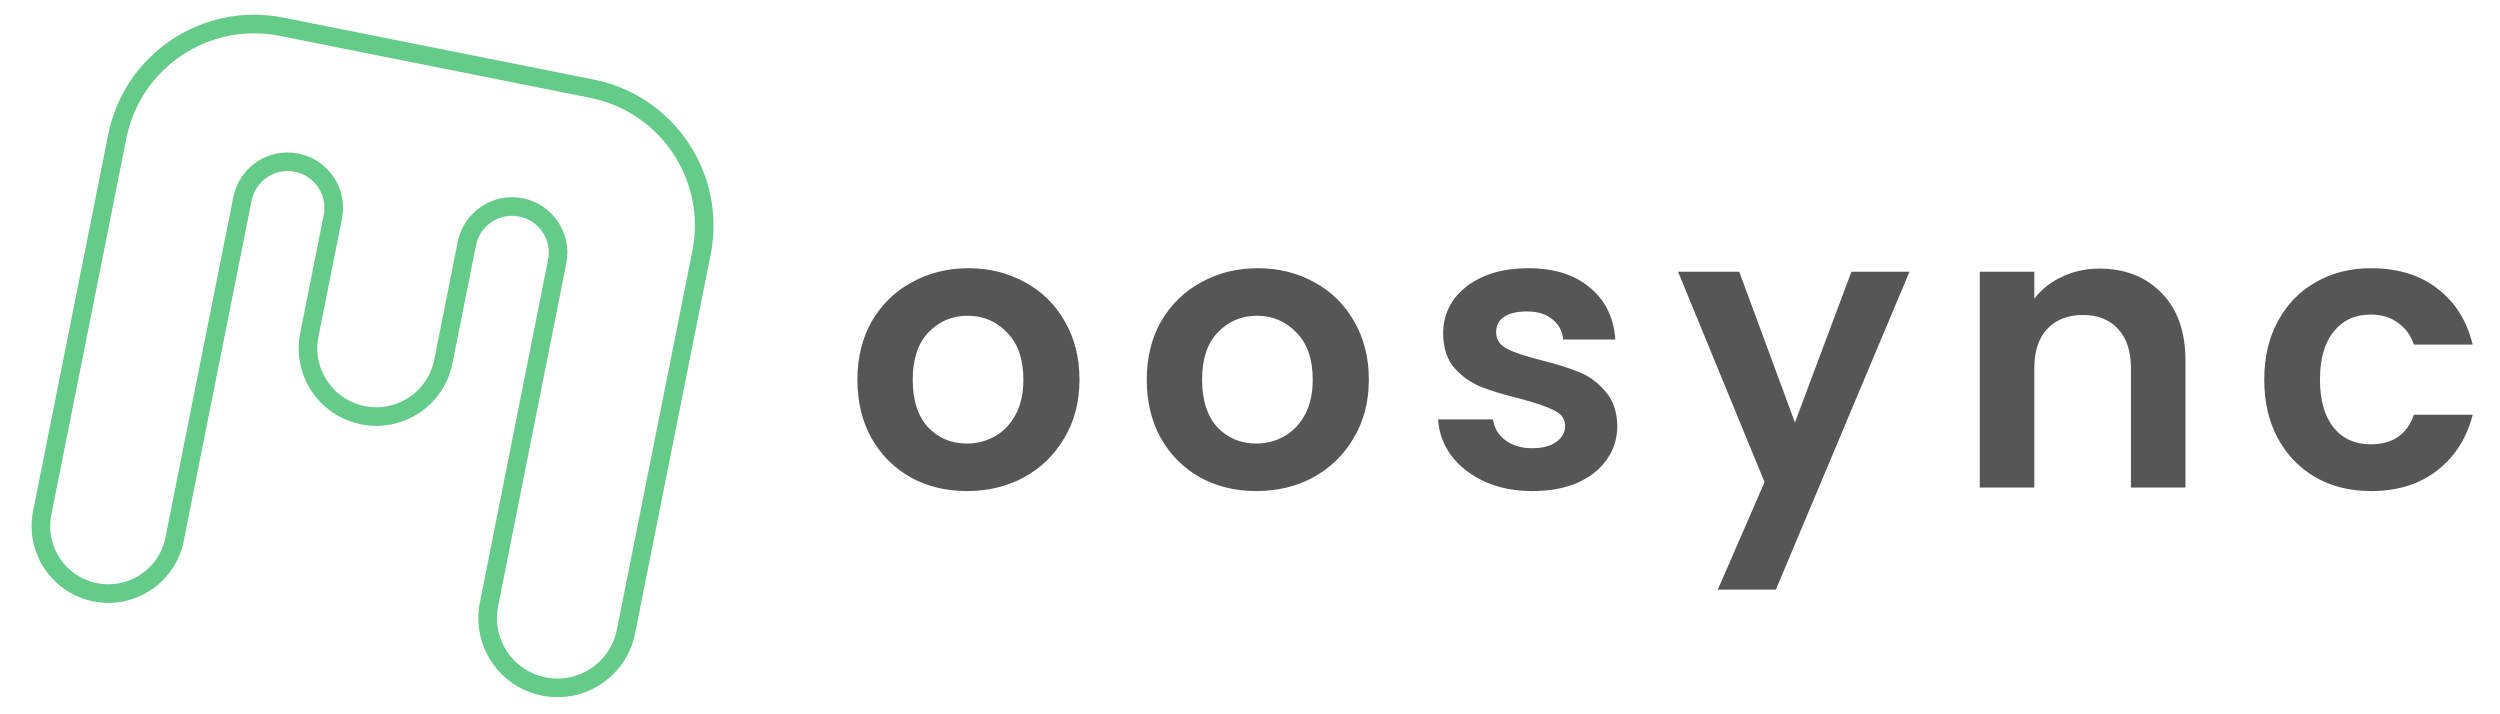 <svg width="77" height="22" viewBox="0 0 77 22" fill="none" xmlns="http://www.w3.org/2000/svg">
<g clip-path="url(#clip0)">
<path d="M5.377 16.61L7.468 6.124C7.621 5.355 8.369 4.856 9.137 5.01C9.906 5.163 10.405 5.91 10.252 6.679L9.527 10.314C9.299 11.454 10.039 12.562 11.179 12.789C12.319 13.017 13.427 12.277 13.655 11.137L14.38 7.501C14.533 6.733 15.28 6.235 16.048 6.388C16.816 6.541 17.314 7.287 17.161 8.055L15.061 18.616C14.829 19.78 15.585 20.912 16.749 21.144C17.914 21.377 19.047 20.621 19.279 19.456L21.606 7.789C22.071 5.46 20.559 3.195 18.23 2.731L8.671 0.824C6.342 0.359 4.078 1.871 3.613 4.2L1.3 15.797C1.075 16.923 1.806 18.017 2.932 18.242C4.057 18.466 5.152 17.736 5.377 16.61Z" stroke="#65CB88" stroke-width="0.573"/>
</g>
<path d="M29.78 15.125C29.14 15.125 28.564 14.985 28.052 14.705C27.54 14.417 27.136 14.013 26.84 13.493C26.552 12.973 26.408 12.373 26.408 11.693C26.408 11.013 26.556 10.413 26.852 9.893C27.156 9.373 27.568 8.973 28.088 8.693C28.608 8.405 29.188 8.261 29.828 8.261C30.468 8.261 31.048 8.405 31.568 8.693C32.088 8.973 32.496 9.373 32.792 9.893C33.096 10.413 33.248 11.013 33.248 11.693C33.248 12.373 33.092 12.973 32.78 13.493C32.476 14.013 32.06 14.417 31.532 14.705C31.012 14.985 30.428 15.125 29.78 15.125ZM29.78 13.661C30.084 13.661 30.368 13.589 30.632 13.445C30.904 13.293 31.12 13.069 31.28 12.773C31.44 12.477 31.52 12.117 31.52 11.693C31.52 11.061 31.352 10.577 31.016 10.241C30.688 9.897 30.284 9.725 29.804 9.725C29.324 9.725 28.92 9.897 28.592 10.241C28.272 10.577 28.112 11.061 28.112 11.693C28.112 12.325 28.268 12.813 28.58 13.157C28.9 13.493 29.3 13.661 29.78 13.661ZM38.692 15.125C38.052 15.125 37.476 14.985 36.964 14.705C36.452 14.417 36.048 14.013 35.752 13.493C35.464 12.973 35.32 12.373 35.32 11.693C35.32 11.013 35.468 10.413 35.764 9.893C36.068 9.373 36.48 8.973 37 8.693C37.52 8.405 38.1 8.261 38.74 8.261C39.38 8.261 39.96 8.405 40.48 8.693C41 8.973 41.408 9.373 41.704 9.893C42.008 10.413 42.16 11.013 42.16 11.693C42.16 12.373 42.004 12.973 41.692 13.493C41.388 14.013 40.972 14.417 40.444 14.705C39.924 14.985 39.34 15.125 38.692 15.125ZM38.692 13.661C38.996 13.661 39.28 13.589 39.544 13.445C39.816 13.293 40.032 13.069 40.192 12.773C40.352 12.477 40.432 12.117 40.432 11.693C40.432 11.061 40.264 10.577 39.928 10.241C39.6 9.897 39.196 9.725 38.716 9.725C38.236 9.725 37.832 9.897 37.504 10.241C37.184 10.577 37.024 11.061 37.024 11.693C37.024 12.325 37.18 12.813 37.492 13.157C37.812 13.493 38.212 13.661 38.692 13.661ZM47.197 15.125C46.653 15.125 46.165 15.029 45.733 14.837C45.301 14.637 44.957 14.369 44.701 14.033C44.453 13.697 44.317 13.325 44.293 12.917H45.985C46.017 13.173 46.141 13.385 46.357 13.553C46.581 13.721 46.857 13.805 47.185 13.805C47.505 13.805 47.753 13.741 47.929 13.613C48.113 13.485 48.205 13.321 48.205 13.121C48.205 12.905 48.093 12.745 47.869 12.641C47.653 12.529 47.305 12.409 46.825 12.281C46.329 12.161 45.921 12.037 45.601 11.909C45.289 11.781 45.017 11.585 44.785 11.321C44.561 11.057 44.449 10.701 44.449 10.253C44.449 9.885 44.553 9.549 44.761 9.245C44.977 8.941 45.281 8.701 45.673 8.525C46.073 8.349 46.541 8.261 47.077 8.261C47.869 8.261 48.501 8.461 48.973 8.861C49.445 9.253 49.705 9.785 49.753 10.457H48.145C48.121 10.193 48.009 9.985 47.809 9.833C47.617 9.673 47.357 9.593 47.029 9.593C46.725 9.593 46.489 9.649 46.321 9.761C46.161 9.873 46.081 10.029 46.081 10.229C46.081 10.453 46.193 10.625 46.417 10.745C46.641 10.857 46.989 10.973 47.461 11.093C47.941 11.213 48.337 11.337 48.649 11.465C48.961 11.593 49.229 11.793 49.453 12.065C49.685 12.329 49.805 12.681 49.813 13.121C49.813 13.505 49.705 13.849 49.489 14.153C49.281 14.457 48.977 14.697 48.577 14.873C48.185 15.041 47.725 15.125 47.197 15.125ZM58.812 8.369L54.696 18.161H52.908L54.348 14.849L51.684 8.369H53.568L55.284 13.013L57.024 8.369H58.812ZM64.661 8.273C65.453 8.273 66.093 8.525 66.581 9.029C67.069 9.525 67.313 10.221 67.313 11.117V15.017H65.633V11.345C65.633 10.817 65.501 10.413 65.237 10.133C64.973 9.845 64.613 9.701 64.157 9.701C63.693 9.701 63.325 9.845 63.053 10.133C62.789 10.413 62.657 10.817 62.657 11.345V15.017H60.977V8.369H62.657V9.197C62.881 8.909 63.165 8.685 63.509 8.525C63.861 8.357 64.245 8.273 64.661 8.273ZM69.739 11.693C69.739 11.005 69.879 10.405 70.159 9.893C70.439 9.373 70.827 8.973 71.323 8.693C71.819 8.405 72.387 8.261 73.027 8.261C73.851 8.261 74.531 8.469 75.067 8.885C75.611 9.293 75.975 9.869 76.159 10.613H74.347C74.251 10.325 74.087 10.101 73.855 9.941C73.631 9.773 73.351 9.689 73.015 9.689C72.535 9.689 72.155 9.865 71.875 10.217C71.595 10.561 71.455 11.053 71.455 11.693C71.455 12.325 71.595 12.817 71.875 13.169C72.155 13.513 72.535 13.685 73.015 13.685C73.695 13.685 74.139 13.381 74.347 12.773H76.159C75.975 13.493 75.611 14.065 75.067 14.489C74.523 14.913 73.843 15.125 73.027 15.125C72.387 15.125 71.819 14.985 71.323 14.705C70.827 14.417 70.439 14.017 70.159 13.505C69.879 12.985 69.739 12.381 69.739 11.693Z" fill="#565656"/>
<defs>
<clipPath id="clip0">
<rect width="22.11" height="22" fill="white"/>
</clipPath>
</defs>
</svg>
